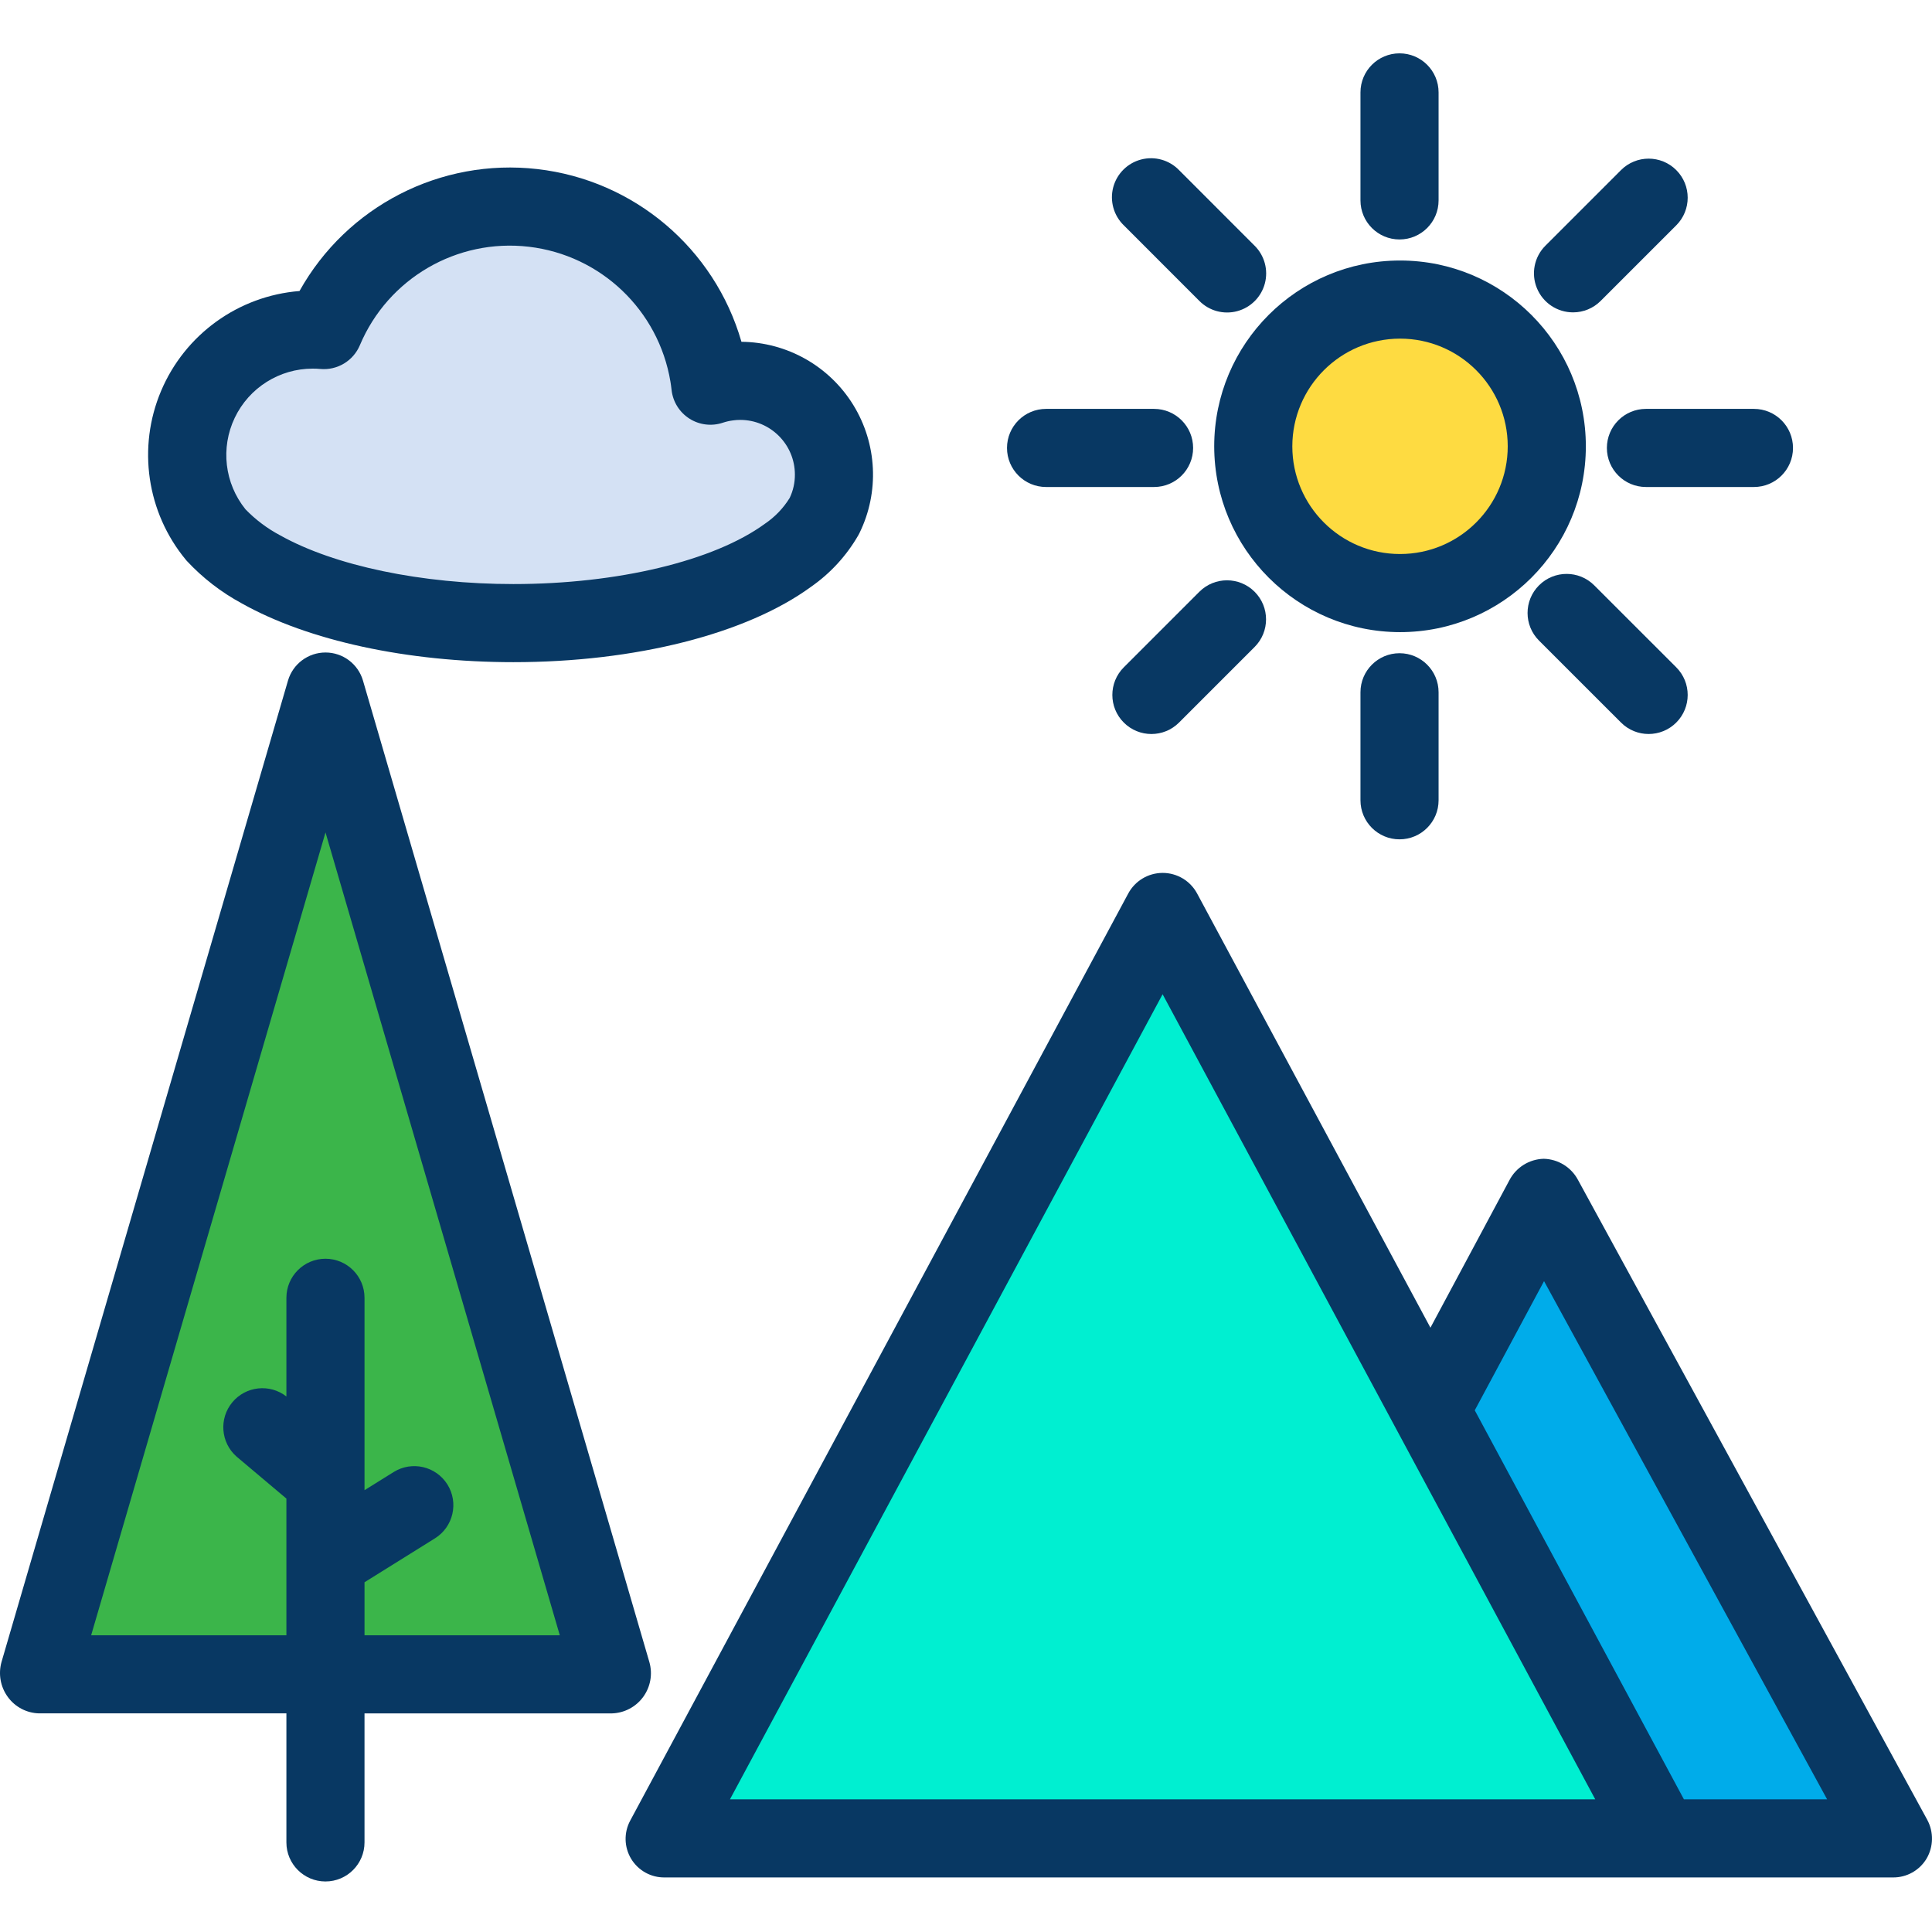 <svg height="494pt" viewBox="0 -13 494.659 494" width="494pt" xmlns="http://www.w3.org/2000/svg"><path d="m395.262 293.82 89.398 163.719h-59.5l-58.93-109.699.02-.012zm0 0" fill="#00acea"/><path d="m366.23 347.84 58.93 109.699h-254.992l127.5-237.352zm0 0" fill="#00efd1"/><path d="m358.449 63.371c20.754-.004 37.578 16.816 37.582 37.566 0 20.754-16.82 37.578-37.57 37.582-20.754.004-37.578-16.816-37.582-37.57 0-20.75 16.82-37.574 37.57-37.578zm0 0" fill="#fedb41"/><path d="m213.52 108.18c.012 3.668-.828 7.289-2.449 10.578l-.012.012c-2.312 4.008-5.492 7.449-9.309 10.07-14.238 10.398-40.398 17.371-70.301 17.371-26.301 0-49.711-5.391-64.648-13.773-4.297-2.301-8.191-5.285-11.531-8.84-7.902-9.594-9.562-22.887-4.258-34.129 5.301-11.246 16.617-18.418 29.047-18.418.961 0 1.922.039 2.859.129 8.93-21.199 30.793-33.945 53.641-31.27 22.848 2.676 41.176 20.129 44.961 42.82.148.891.27 1.789.371 2.688 1.391-.465 2.824-.801 4.277-1 1.113-.16 2.238-.238 3.363-.238 13.25.004 23.988 10.75 23.988 24zm0 0" fill="#d4e1f4"/><path d="m83.34 414.949h-73.34l73.34-251.25 73.328 251.25zm0 0" fill="#3bb54a"/><g fill="#083863"><path d="m404.035 288.797c-1.727-3.266-5.082-5.344-8.773-5.438h-.031c-3.707.102-7.07 2.207-8.777 5.5l-20.211 37.746-59.758-111.199c-1.754-3.238-5.145-5.25-8.824-5.242-3.68.012-7.059 2.039-8.797 5.285l-127.504 237.352c-1.66 3.078-1.57 6.805.242 9.801 1.809 2.992 5.07 4.801 8.566 4.758h314.492c3.516.035 6.789-1.793 8.602-4.809 1.797-3.059 1.863-6.84.172-9.965zm-106.367-47.566 59.754 111.203 51.016 94.926h-221.543zm133.473 206.129-53.551-99.602 17.738-33.074 72.477 132.676zm0 0"/><path d="m47.566 129.977c.086.102.172.199.258.301 4.07 4.371 8.828 8.047 14.082 10.883 17.051 9.562 42.402 15.047 69.543 15.047 31.172 0 59.656-7.211 76.207-19.301 4.945-3.445 9.07-7.938 12.082-13.16.109-.191.215-.387.312-.586 5.141-10.488 4.539-22.883-1.594-32.824-6.133-9.941-16.941-16.043-28.621-16.156-6.891-23.934-27.5-41.375-52.242-44.219-24.746-2.844-48.77 9.473-60.91 31.219-15.652 1.246-29.312 11.102-35.434 25.562-6.121 14.461-3.684 31.125 6.316 43.23zm32.492-48.926c.68 0 1.324.027 1.91.082 4.352.418 8.469-2.043 10.168-6.07 7.199-17.098 24.836-27.379 43.262-25.219 18.43 2.16 33.211 16.238 36.258 34.543.113.652.203 1.352.293 2.133.332 3 2.004 5.691 4.547 7.32 2.543 1.629 5.688 2.02 8.555 1.066.832-.277 1.688-.477 2.559-.59.637-.094 1.277-.137 1.922-.137 7.723.012 13.984 6.273 13.988 14 .012 2.062-.441 4.102-1.328 5.969-1.621 2.629-3.781 4.883-6.34 6.613-13.043 9.531-37.723 15.449-64.398 15.449-23.477 0-45.812-4.672-59.758-12.492-3.281-1.742-6.266-3.984-8.844-6.648-5.355-6.633-6.422-15.746-2.75-23.434 3.676-7.691 11.438-12.586 19.957-12.586zm0 0"/><path d="m358.449 148.52c26.277.004 47.578-21.297 47.582-47.574 0-26.277-21.301-47.578-47.578-47.574-26.277 0-47.574 21.301-47.574 47.578.031 26.262 21.312 47.539 47.57 47.57zm0-75.148c15.23-.004 27.578 12.34 27.582 27.566 0 15.23-12.344 27.578-27.57 27.582-15.23.004-27.578-12.34-27.582-27.57.016-15.223 12.348-27.559 27.57-27.578zm0 0"/><path d="m348.328 163.918v27.652c0 5.523 4.48 10 10 10 5.523 0 10-4.477 10-10v-27.652c0-5.52-4.477-10-10-10-5.52 0-10 4.48-10 10zm0 0"/><path d="m358.328 47.98c5.523 0 10-4.477 10-10v-27.652c0-5.523-4.477-10-10-10-5.52 0-10 4.477-10 10v27.652c0 5.523 4.48 10 10 10zm0 0"/><path d="m267.828 111.359h27.652c5.523 0 10-4.477 10-10s-4.477-10-10-10h-27.652c-5.52 0-10 4.477-10 10s4.48 10 10 10zm0 0"/><path d="m411.418 101.359c0 5.523 4.48 10 10 10h27.652c5.523 0 10-4.477 10-10s-4.477-10-10-10h-27.652c-5.52 0-10 4.477-10 10zm0 0"/><path d="m307.078 138.18-19.348 19.348c-3.906 3.906-3.906 10.238 0 14.145s10.238 3.906 14.141 0l19.352-19.352c3.906-3.906 3.906-10.238 0-14.141-3.906-3.906-10.238-3.906-14.141 0zm0 0"/><path d="m402.75 66.648c2.652.004 5.195-1.051 7.07-2.93l19.363-19.359c3.902-3.906 3.902-10.238-.004-14.141-3.902-3.906-10.234-3.906-14.141 0l-19.359 19.359c-2.863 2.859-3.719 7.16-2.168 10.898 1.547 3.738 5.191 6.172 9.238 6.172zm0 0"/><path d="m307.078 63.719c2.52 2.547 6.211 3.547 9.676 2.625 3.461-.922 6.168-3.625 7.09-7.086.922-3.461-.074-7.152-2.621-9.676l-19.352-19.363c-2.512-2.59-6.227-3.625-9.715-2.707-3.492.914-6.219 3.641-7.137 7.129-.914 3.492.121 7.207 2.711 9.719zm0 0"/><path d="m394.039 136.539c-3.906 3.906-3.906 10.238 0 14.145l21 20.988c3.906 3.906 10.238 3.902 14.141-.004 3.906-3.906 3.902-10.238-.004-14.141l-21-20.992c-3.906-3.902-10.234-3.898-14.137.004zm0 0"/><path d="m73.328 458.391c0 5.523 4.48 10 10 10 5.523 0 10-4.477 10-10v-33.031h63.34c3.176-.094 6.129-1.648 8.004-4.211 1.875-2.559 2.465-5.844 1.598-8.898l-73.328-251.301c-1.238-4.27-5.141-7.211-9.586-7.219-4.445-.008-8.363 2.918-9.617 7.18l-73.34 251.242c-.879 3.086-.289 6.406 1.602 9 1.867 2.57 4.824 4.121 8 4.199h63.328zm10.012-258.59 59.988 205.559h-50v-13.574l18.039-11.25c4.688-2.926 6.113-9.094 3.191-13.781-2.926-4.684-9.094-6.113-13.777-3.188l-7.453 4.645v-49.262c0-5.523-4.477-10-10-10-5.52 0-10 4.477-10 10v25.266c-4.258-3.328-10.395-2.664-13.848 1.492-3.453 4.16-2.977 10.312 1.078 13.891l12.77 10.762v35h-49.992zm0 0"/></g></svg>